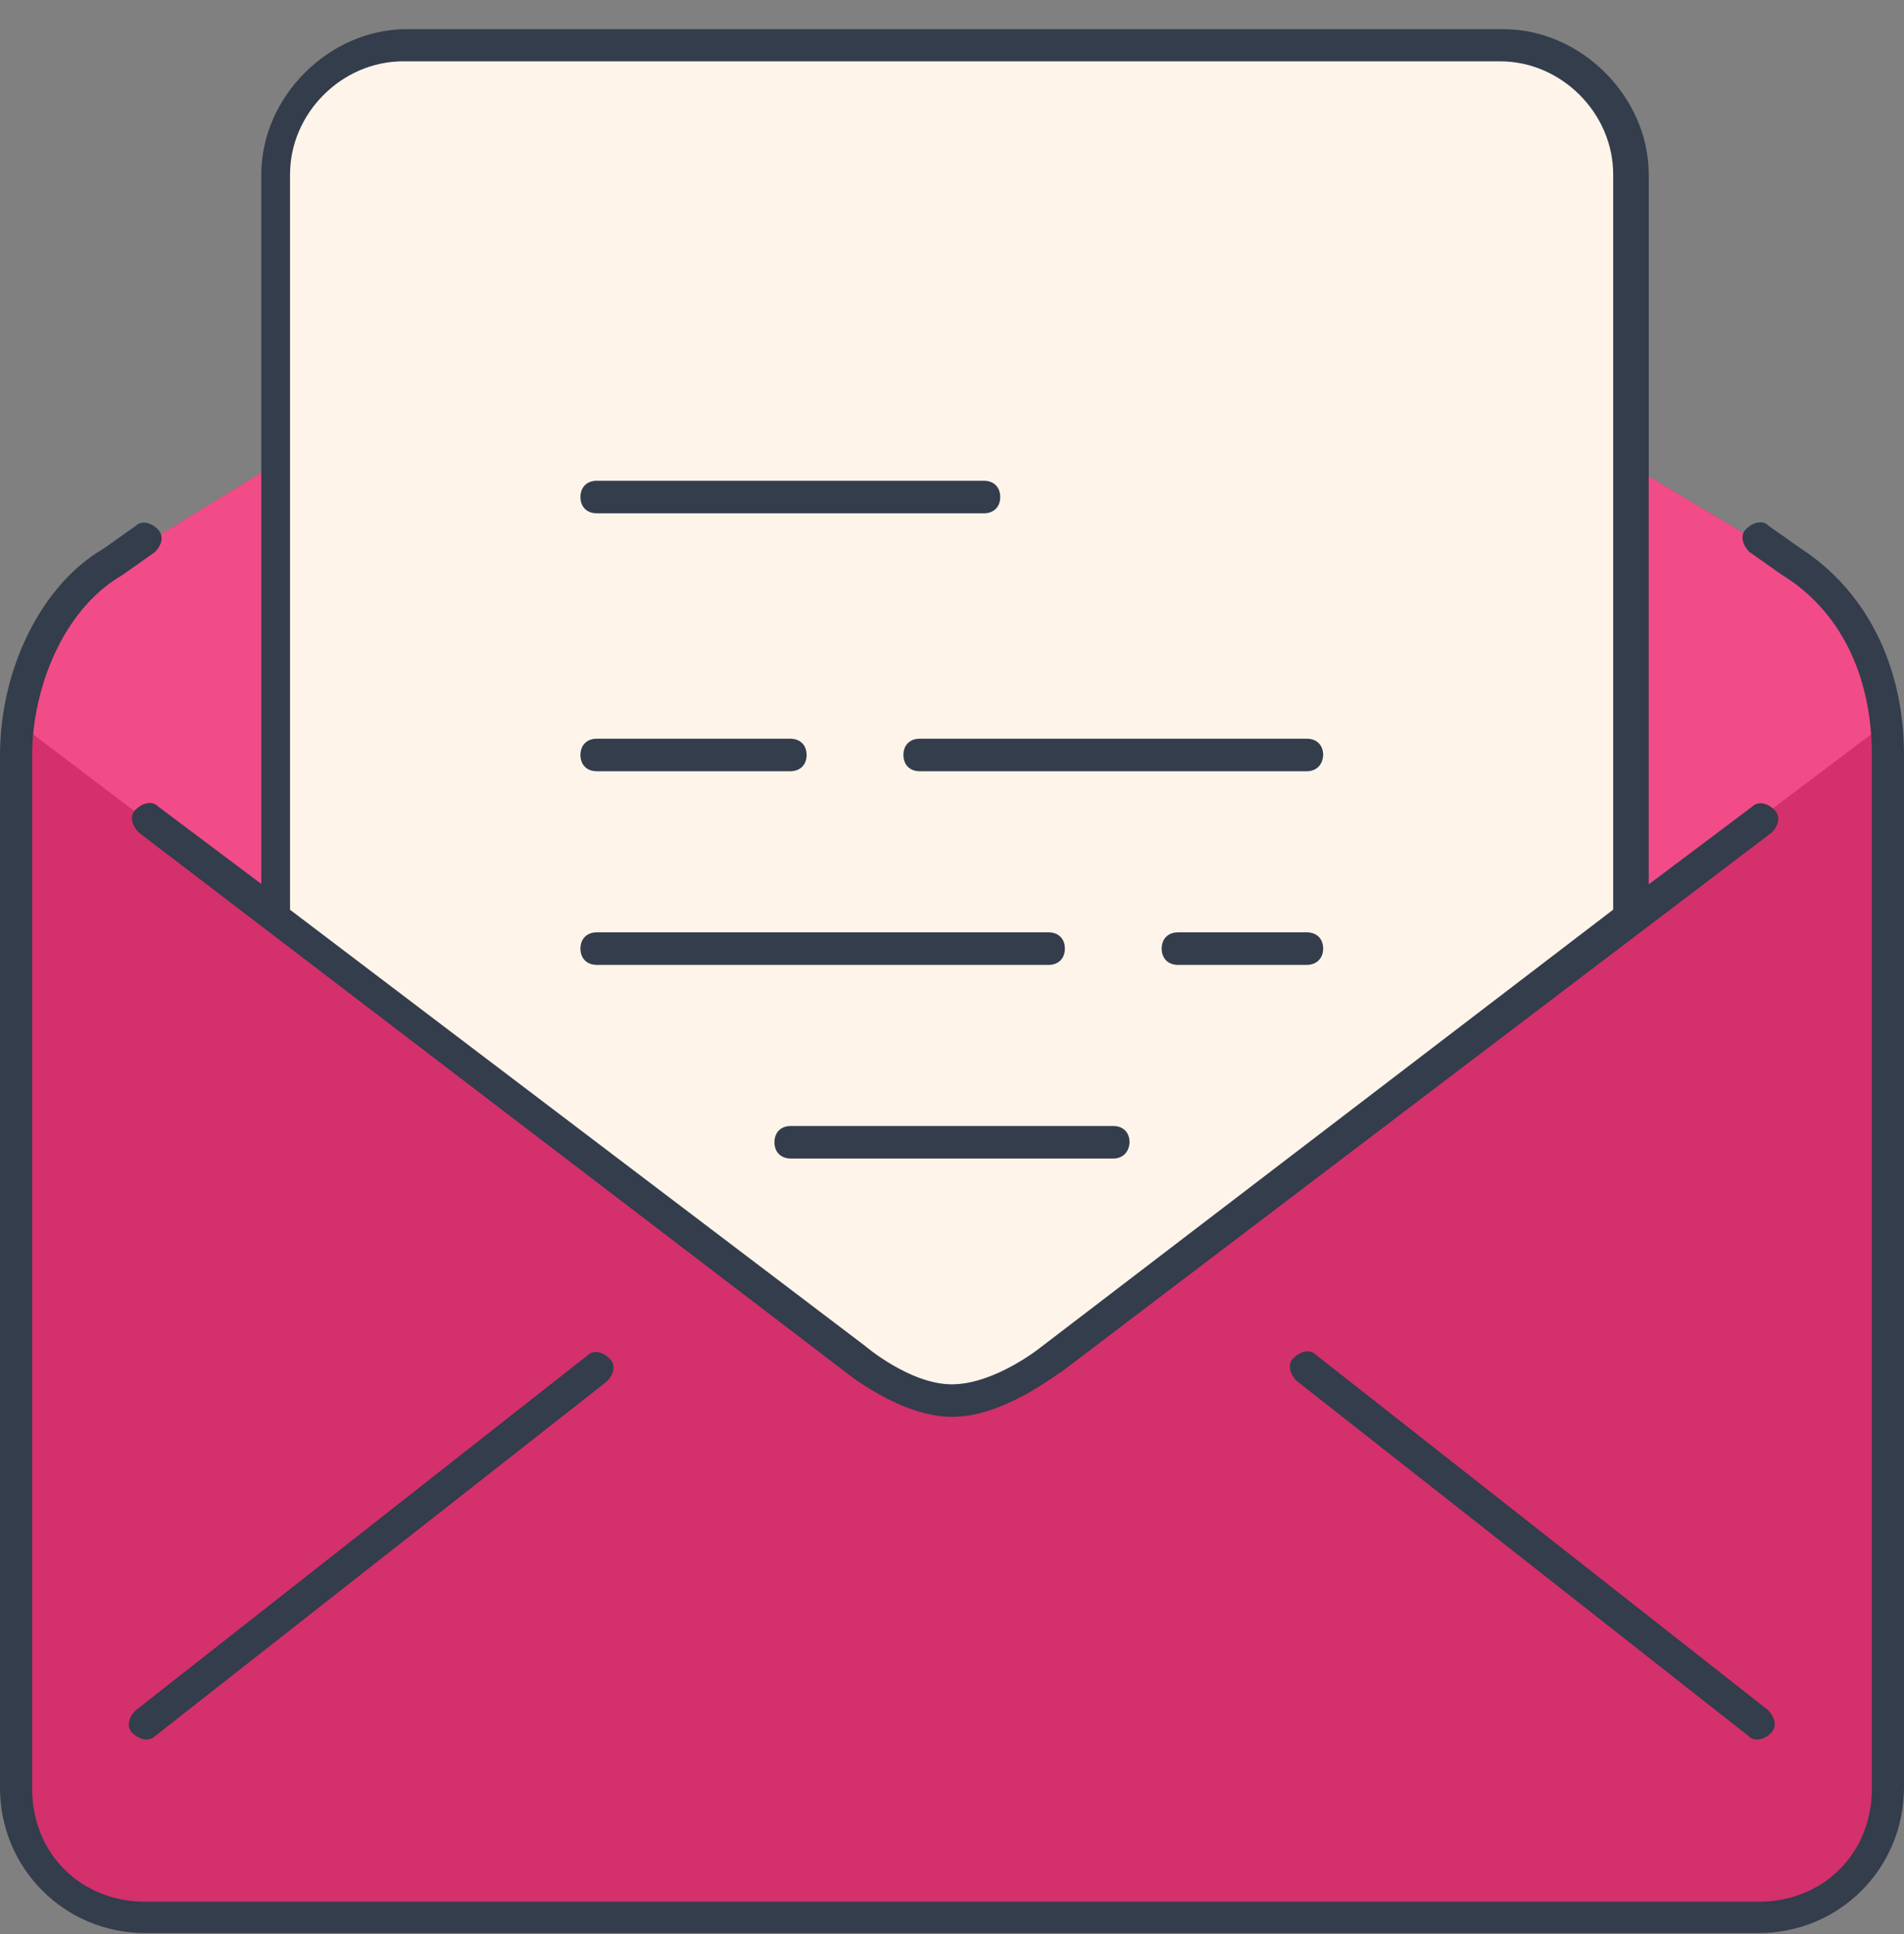 <svg width="64" height="65" viewBox="0 0 64 65" fill="none" xmlns="http://www.w3.org/2000/svg">
<rect x="0" y="0" width="64" height="65" fill="#808080" stroke="none"/>
<g clip-path="url(#clip0_27_1783)">
<path d="M54.771 30.801L39.912 42.19L35.247 45.775C35.247 45.775 33.62 47.186 31.993 47.186C30.366 47.186 28.739 45.775 28.739 45.775L23.972 42.19L9.215 30.801V15.624V5.862C9.215 3.587 11.172 1.528 13.549 1.528H50.424C52.699 1.528 54.758 3.485 54.758 5.862V15.624V30.801H54.771Z" fill="#FFF4EA"/>
<path d="M60.199 18.878L54.771 15.624V30.814L40.014 42.088L35.349 45.673C35.349 45.673 33.722 47.084 32.095 47.084C30.468 47.084 28.841 45.673 28.841 45.673L25.078 42.851L23.96 41.987L9.215 30.801V15.624L3.902 18.878C1.957 19.959 0.877 22.107 0.648 24.369L0.432 24.293C0.432 24.623 0.432 24.941 0.432 25.272V59.986C0.432 60.418 0.546 60.85 0.648 61.282C1.194 63.125 2.923 64.422 4.88 64.422H59.118C61.178 64.422 62.919 63.011 63.351 61.168C63.466 60.837 63.466 60.405 63.466 60.087V25.386C63.466 25.056 63.466 24.84 63.466 24.522C63.237 22.132 62.144 20.073 60.199 18.878Z" fill="#D4306B"/>
<path d="M9.216 15.624V30.814L0.75 24.407H0.648C0.865 22.132 1.945 19.959 3.902 18.878L9.216 15.624ZM63.454 24.509H63.123L54.772 30.801V15.624L60.2 18.878C62.144 20.073 63.237 22.132 63.454 24.509Z" fill="#F24C88"/>
<path d="M59.106 64.968H4.881C2.174 64.968 0 62.795 0 60.087V25.386C0 22.463 1.411 19.641 3.47 18.446L4.551 17.683C4.767 17.467 5.097 17.569 5.313 17.798C5.529 18.026 5.428 18.344 5.199 18.56L4.118 19.323C2.059 20.518 1.08 23.225 1.08 25.399V60.113C1.08 62.286 2.707 63.913 4.881 63.913H59.119C61.293 63.913 62.92 62.286 62.92 60.113V25.386C62.92 22.679 61.839 20.505 59.882 19.31L58.801 18.548C58.585 18.331 58.471 18.001 58.687 17.785C58.903 17.569 59.233 17.454 59.45 17.671L60.53 18.433C62.703 19.844 64 22.335 64 25.373V60.087C63.987 62.807 61.826 64.968 59.106 64.968ZM59.106 58.46C58.992 58.46 58.89 58.46 58.776 58.346L43.586 46.41C43.37 46.194 43.256 45.864 43.472 45.648C43.688 45.431 44.018 45.317 44.234 45.533L59.424 57.469C59.64 57.685 59.755 58.015 59.538 58.231C59.437 58.358 59.221 58.46 59.106 58.46ZM4.881 58.46C4.767 58.46 4.551 58.346 4.449 58.244C4.233 58.028 4.334 57.697 4.563 57.481L19.74 45.559C19.956 45.342 20.287 45.444 20.503 45.673C20.719 45.889 20.617 46.219 20.389 46.436L5.199 58.358C5.097 58.46 4.983 58.46 4.881 58.46ZM31.994 47.618C30.252 47.618 28.409 46.105 28.409 46.105L4.665 27.979C4.449 27.763 4.334 27.433 4.551 27.216C4.767 27 5.097 26.886 5.313 27.102L8.783 29.708V5.862C8.783 3.256 11.059 0.981 13.664 0.981H50.539C53.145 0.981 55.42 3.256 55.42 5.862V29.721L58.89 27.115C59.106 26.899 59.437 27 59.653 27.229C59.869 27.458 59.767 27.776 59.538 27.992L35.68 46.105C35.464 46.207 33.735 47.618 31.994 47.618ZM9.762 30.585L29.07 45.228C29.07 45.228 30.583 46.525 31.994 46.525C33.405 46.525 34.917 45.33 34.917 45.33L54.225 30.572V5.862C54.225 3.803 52.484 2.061 50.425 2.061H13.55C11.491 2.061 9.749 3.803 9.749 5.862V30.585H9.762ZM37.421 38.936H26.579C26.248 38.936 26.032 38.72 26.032 38.389C26.032 38.059 26.248 37.843 26.579 37.843H37.421C37.752 37.843 37.968 38.059 37.968 38.389C37.955 38.72 37.739 38.936 37.421 38.936ZM43.929 32.428H39.595C39.264 32.428 39.048 32.212 39.048 31.881C39.048 31.551 39.264 31.335 39.595 31.335H43.929C44.26 31.335 44.476 31.551 44.476 31.881C44.476 32.212 44.247 32.428 43.929 32.428ZM35.248 32.428H20.058C19.727 32.428 19.511 32.212 19.511 31.881C19.511 31.551 19.727 31.335 20.058 31.335H35.248C35.578 31.335 35.794 31.551 35.794 31.881C35.794 32.212 35.578 32.428 35.248 32.428ZM43.929 25.92H30.913C30.583 25.92 30.367 25.704 30.367 25.373C30.367 25.043 30.583 24.827 30.913 24.827H43.929C44.26 24.827 44.476 25.043 44.476 25.373C44.463 25.704 44.247 25.92 43.929 25.92ZM26.566 25.92H20.058C19.727 25.92 19.511 25.704 19.511 25.373C19.511 25.043 19.727 24.827 20.058 24.827H26.566C26.896 24.827 27.113 25.043 27.113 25.373C27.113 25.704 26.896 25.92 26.566 25.92ZM33.074 17.251H20.058C19.727 17.251 19.511 17.035 19.511 16.704C19.511 16.374 19.727 16.158 20.058 16.158H33.074C33.405 16.158 33.621 16.374 33.621 16.704C33.621 17.035 33.405 17.251 33.074 17.251Z" fill="#333D4C"/>
</g>
<defs>
<clipPath id="clip0_27_1783">
<rect width="64" height="64" fill="white" transform="translate(0 0.975)"/>
</clipPath>
</defs>
</svg>
